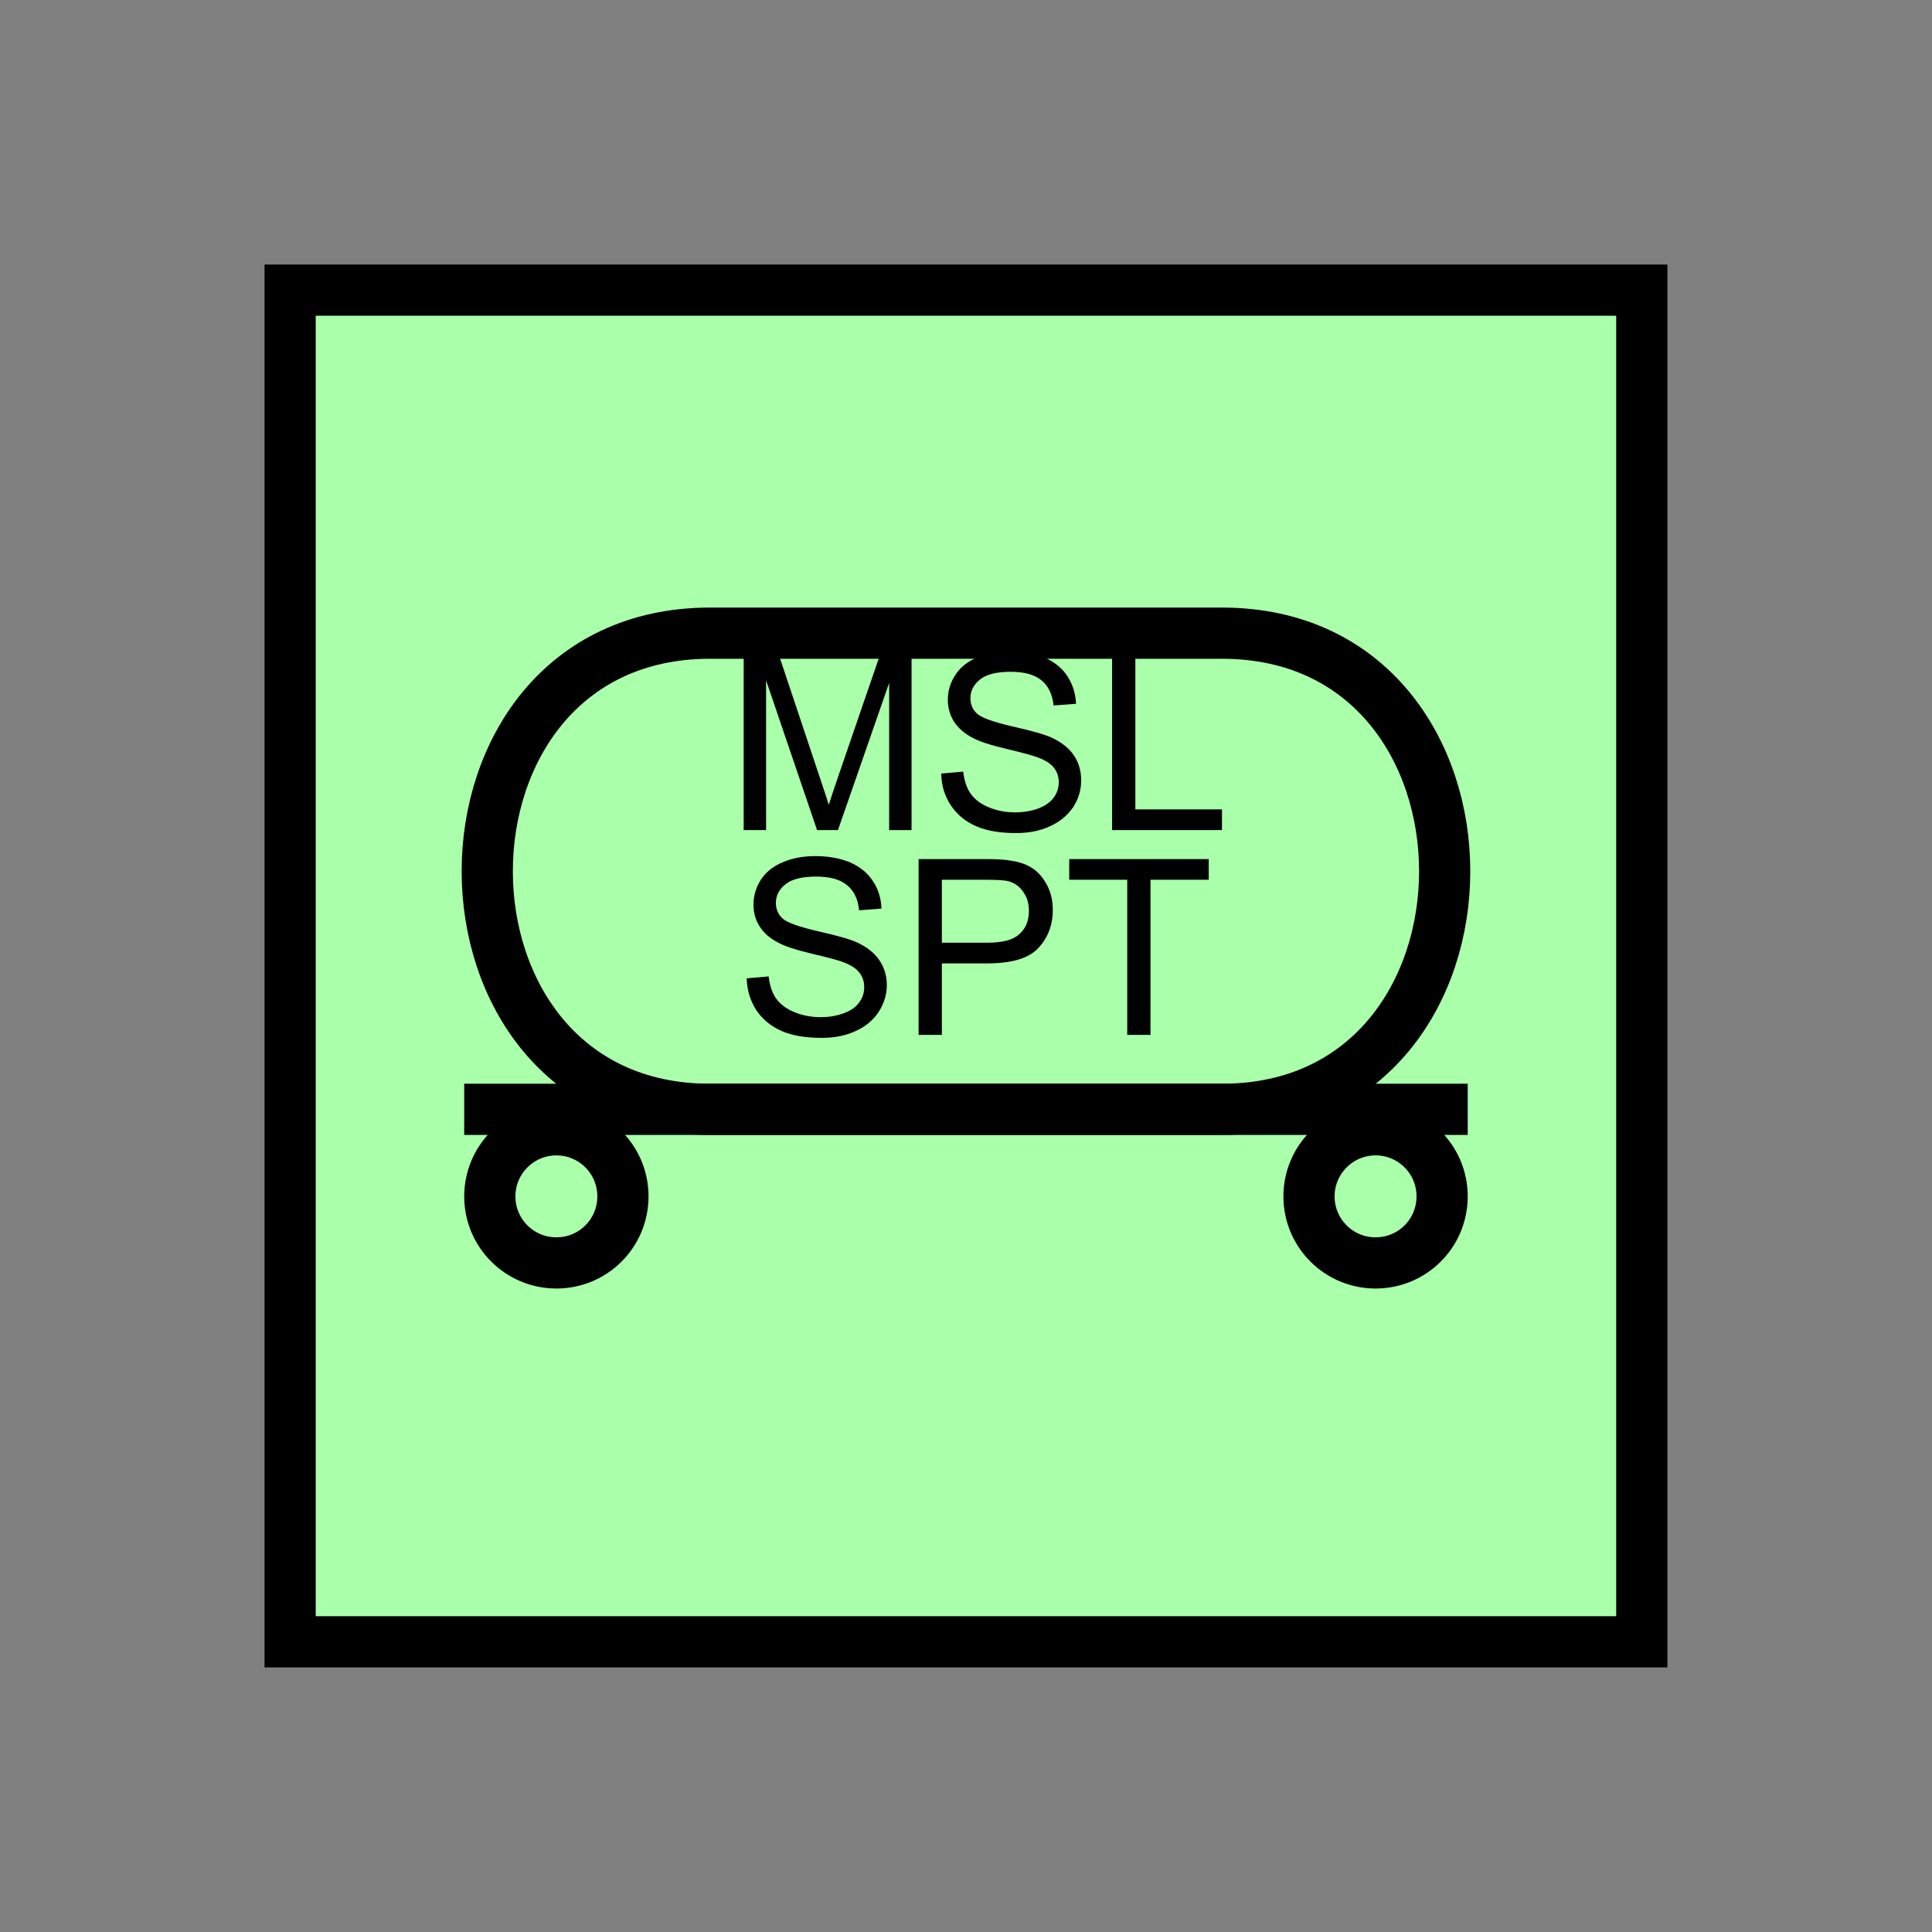 <?xml version="1.0" encoding="UTF-8" standalone="no"?>
<svg
   xmlns:dc="http://purl.org/dc/elements/1.1/"
   xmlns:cc="http://creativecommons.org/ns#"
   xmlns:rdf="http://www.w3.org/1999/02/22-rdf-syntax-ns#"
   xmlns:svg="http://www.w3.org/2000/svg"
   xmlns="http://www.w3.org/2000/svg"
   id="svg21"
   height="95.75mm"
   width="95.75mm"
   version="1.0">
  <rect width="100%" height="100%" fill="#808080" stroke="none"/>
  <defs
     id="defs3">
    <pattern
       y="0"
       x="0"
       height="6"
       width="6"
       patternUnits="userSpaceOnUse"
       id="EMFhbasepattern" />
  </defs>
  <path
     id="path5"
     d="  M 54.345,54.345   L 54.345,307.531   L 307.531,307.531   L 307.531,54.345   L 54.345,54.345   z "
     style="fill:#aaffaa;fill-rule:evenodd;fill-opacity:1;stroke:none;" />
  <path
     id="path7"
     d="  M 54.345,54.345   L 307.531,54.345   L 307.531,307.531   L 54.345,307.531   z "
     style="fill:none;stroke:#000000;stroke-width:9.59px;stroke-linecap:butt;stroke-linejoin:miter;stroke-miterlimit:10;stroke-dasharray:none;stroke-opacity:1;" />
  <path
     id="path9"
     d="  M 132.986,118.601   C 77.362,118.601 77.362,207.791 132.986,207.791   L 228.89,207.791   C 284.514,207.791 284.514,118.601 228.89,118.601   z "
     style="fill:none;stroke:#000000;stroke-width:9.59px;stroke-linecap:butt;stroke-linejoin:miter;stroke-miterlimit:10;stroke-dasharray:none;stroke-opacity:1;" />
  <path
     id="path11"
     d="  M 116.683,224.095   C 116.683,231.008 111.128,236.562 104.215,236.562   C 97.342,236.562 91.748,231.008 91.748,224.095   C 91.748,217.222 97.342,211.627 104.215,211.627   C 111.128,211.627 116.683,217.222 116.683,224.095  "
     style="fill:none;stroke:#000000;stroke-width:9.59px;stroke-linecap:butt;stroke-linejoin:miter;stroke-miterlimit:10;stroke-dasharray:none;stroke-opacity:1;" />
  <path
     id="path13"
     d="  M 270.129,224.095   C 270.129,231.008 264.574,236.562 257.661,236.562   C 250.788,236.562 245.194,231.008 245.194,224.095   C 245.194,217.222 250.788,211.627 257.661,211.627   C 264.574,211.627 270.129,217.222 270.129,224.095  "
     style="fill:none;stroke:#000000;stroke-width:9.59px;stroke-linecap:butt;stroke-linejoin:miter;stroke-miterlimit:10;stroke-dasharray:none;stroke-opacity:1;" />
  <path
     id="path15"
     d="  M 86.953,207.791   L 274.924,207.791  "
     style="fill:none;stroke:#000000;stroke-width:9.59px;stroke-linecap:butt;stroke-linejoin:miter;stroke-miterlimit:10;stroke-dasharray:none;stroke-opacity:1;" />
  <path
     id="path17"
     d="  M 139.3,155.484   L 139.3,122.557   L 145.853,122.557   L 153.646,145.893   C 154.365,148.051 154.924,149.69 155.244,150.768   C 155.604,149.57 156.203,147.811 157.002,145.454   L 164.874,122.557   L 170.748,122.557   L 170.748,155.484   L 166.553,155.484   L 166.553,127.911   L 156.962,155.484   L 153.046,155.484   L 143.496,127.432   L 143.496,155.484   z  M 176.303,144.894   L 180.419,144.535   C 180.618,146.213 181.058,147.572 181.777,148.611   C 182.497,149.65 183.576,150.529 185.094,151.168   C 186.572,151.807 188.251,152.167 190.129,152.167   C 191.807,152.167 193.286,151.887 194.564,151.408   C 195.803,150.928 196.762,150.249 197.402,149.37   C 198.001,148.531 198.321,147.572 198.321,146.533   C 198.321,145.534 198.041,144.615 197.442,143.855   C 196.842,143.056 195.843,142.417 194.445,141.897   C 193.565,141.538 191.607,141.018 188.61,140.299   C 185.573,139.58 183.456,138.9 182.217,138.221   C 180.658,137.422 179.5,136.383 178.7,135.184   C 177.941,133.945 177.542,132.587 177.542,131.068   C 177.542,129.39 178.021,127.832 178.98,126.393   C 179.899,124.954 181.298,123.876 183.096,123.116   C 184.934,122.357 186.932,121.997 189.17,121.997   C 191.607,121.997 193.765,122.397 195.603,123.156   C 197.482,123.955 198.92,125.114 199.919,126.633   C 200.918,128.151 201.478,129.909 201.557,131.828   L 197.362,132.147   C 197.122,130.069 196.363,128.471 195.084,127.432   C 193.765,126.353 191.847,125.834 189.33,125.834   C 186.692,125.834 184.774,126.313 183.576,127.272   C 182.377,128.231 181.777,129.39 181.777,130.789   C 181.777,131.947 182.177,132.946 183.056,133.706   C 183.895,134.465 186.053,135.224 189.609,136.063   C 193.166,136.862 195.603,137.542 196.922,138.141   C 198.84,139.02 200.239,140.139 201.158,141.498   C 202.077,142.856 202.516,144.415 202.516,146.173   C 202.516,147.931 202.037,149.61 201.038,151.168   C 199.999,152.687 198.56,153.925 196.682,154.764   C 194.804,155.644 192.686,156.043 190.329,156.043   C 187.372,156.043 184.854,155.644 182.856,154.764   C 180.818,153.885 179.26,152.567 178.101,150.848   C 176.942,149.09 176.343,147.132 176.303,144.894   z  M 208.311,155.484   L 208.311,122.557   L 212.666,122.557   L 212.666,151.608   L 228.89,151.608   L 228.89,155.484   z "
     style="fill:#000000;fill-rule:evenodd;fill-opacity:1;stroke:none;" />
  <path
     id="path19"
     d="  M 139.859,183.256   L 143.975,182.896   C 144.175,184.575 144.615,185.933 145.334,186.972   C 146.053,188.011 147.172,188.89 148.651,189.53   C 150.169,190.169 151.847,190.529 153.726,190.529   C 155.364,190.529 156.842,190.249 158.121,189.769   C 159.4,189.29 160.359,188.61 160.958,187.731   C 161.598,186.892 161.877,185.933 161.877,184.894   C 161.877,183.895 161.598,182.976 160.998,182.217   C 160.399,181.418 159.4,180.778 158.041,180.259   C 157.162,179.899 155.204,179.38 152.167,178.66   C 149.13,177.941 147.012,177.262 145.813,176.583   C 144.215,175.783 143.056,174.744 142.297,173.546   C 141.498,172.307 141.138,170.948 141.138,169.43   C 141.138,167.751 141.618,166.193 142.537,164.754   C 143.496,163.316 144.854,162.237 146.693,161.478   C 148.491,160.718 150.489,160.359 152.726,160.359   C 155.164,160.359 157.322,160.758 159.2,161.518   C 161.038,162.317 162.477,163.476 163.476,164.994   C 164.515,166.513 165.034,168.271 165.114,170.189   L 160.918,170.509   C 160.718,168.431 159.959,166.832 158.641,165.793   C 157.362,164.714 155.444,164.195 152.886,164.195   C 150.249,164.195 148.331,164.674 147.132,165.634   C 145.933,166.593 145.334,167.751 145.334,169.15   C 145.334,170.309 145.773,171.308 146.613,172.067   C 147.452,172.826 149.65,173.586 153.166,174.425   C 156.722,175.224 159.16,175.903 160.479,176.503   C 162.397,177.382 163.795,178.501 164.714,179.859   C 165.634,181.218 166.113,182.776 166.113,184.535   C 166.113,186.293 165.594,187.971 164.595,189.53   C 163.596,191.048 162.157,192.287 160.279,193.126   C 158.401,194.005 156.283,194.405 153.925,194.405   C 150.928,194.405 148.451,194.005 146.413,193.126   C 144.415,192.247 142.816,190.928 141.658,189.21   C 140.539,187.452 139.939,185.494 139.859,183.256   z  M 172.067,193.845   L 172.067,160.918   L 184.495,160.918   C 186.692,160.918 188.331,160.998 189.49,161.238   C 191.128,161.478 192.487,161.997 193.565,162.756   C 194.644,163.516 195.523,164.595 196.203,165.953   C 196.882,167.312 197.202,168.79 197.202,170.429   C 197.202,173.226 196.323,175.623 194.524,177.542   C 192.766,179.5 189.53,180.459 184.854,180.459   L 176.423,180.459   L 176.423,193.845   z  M 176.423,176.583   L 184.934,176.583   C 187.771,176.583 189.769,176.063 190.928,174.984   C 192.127,173.945 192.726,172.467 192.726,170.589   C 192.726,169.19 192.367,168.031 191.647,167.032   C 190.968,166.033 190.049,165.394 188.93,165.074   C 188.171,164.874 186.812,164.794 184.854,164.794   L 176.423,164.794   z  M 211.148,193.845   L 211.148,164.794   L 200.279,164.794   L 200.279,160.918   L 226.412,160.918   L 226.412,164.794   L 215.503,164.794   L 215.503,193.845   z "
     style="fill:#000000;fill-rule:evenodd;fill-opacity:1;stroke:none;" />
</svg>
